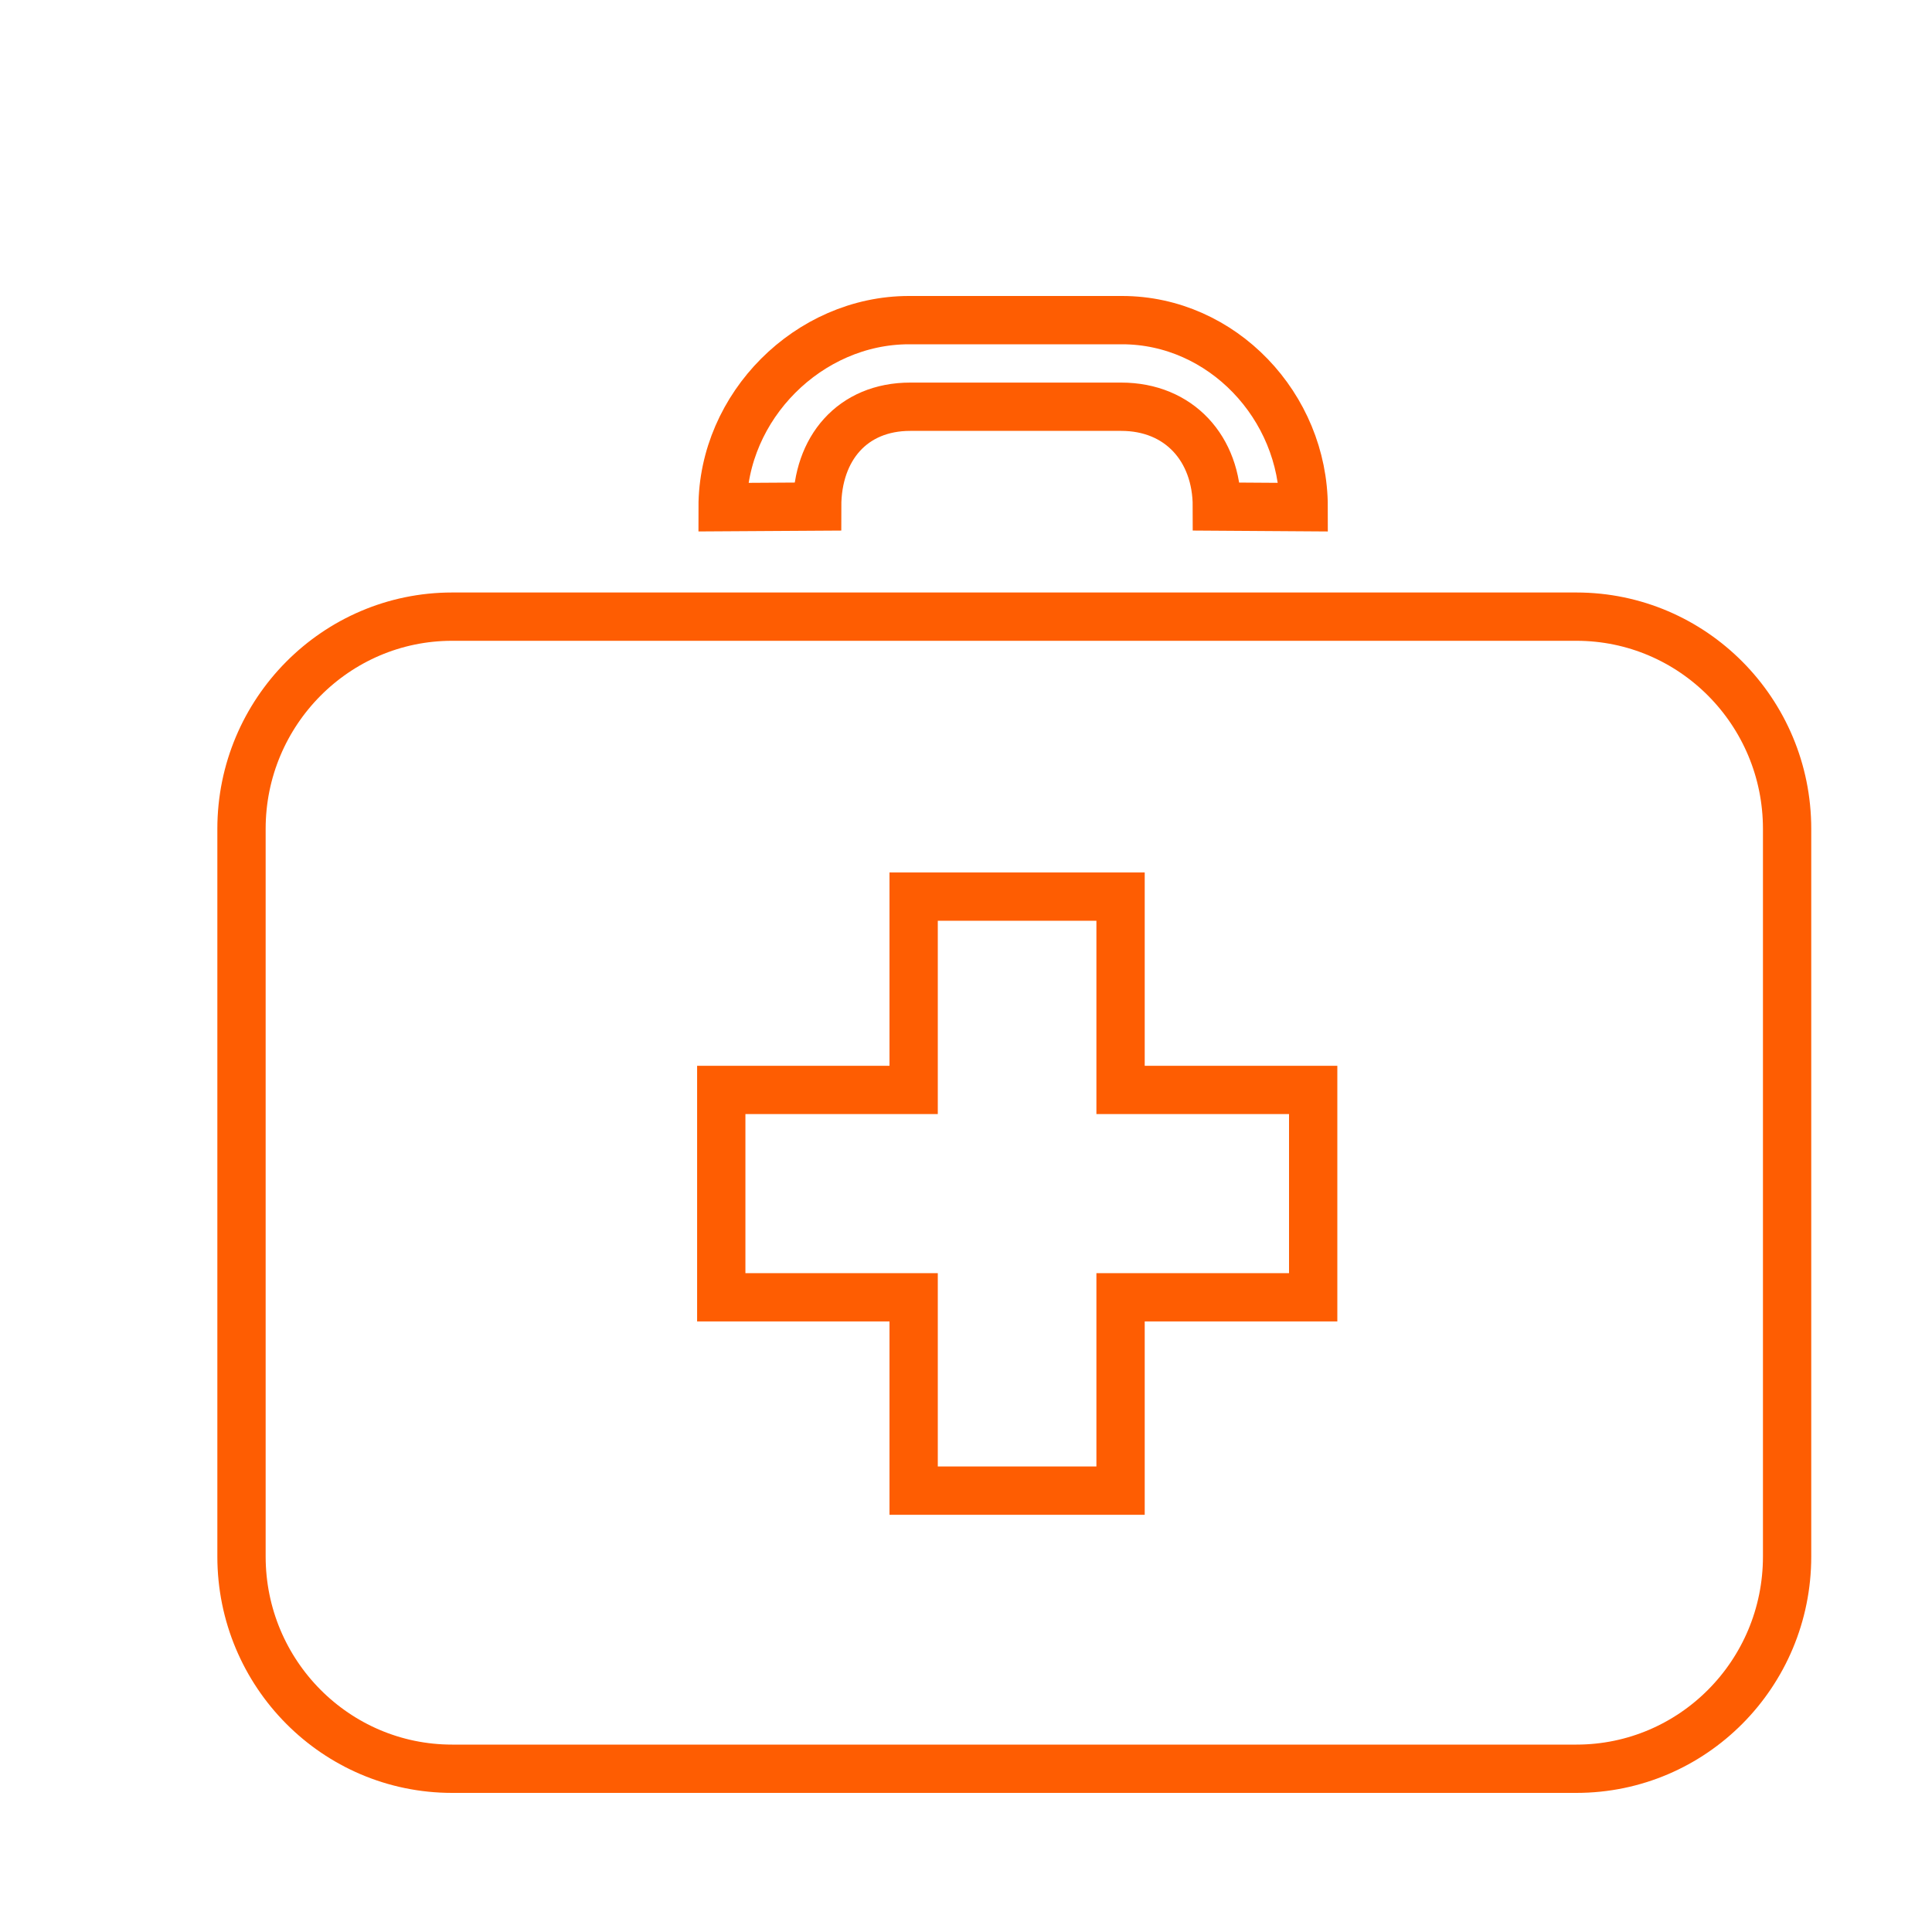 <?xml version="1.0" encoding="utf-8"?>
<!-- Generator: Adobe Illustrator 16.0.0, SVG Export Plug-In . SVG Version: 6.00 Build 0)  -->
<!DOCTYPE svg PUBLIC "-//W3C//DTD SVG 1.1//EN" "http://www.w3.org/Graphics/SVG/1.1/DTD/svg11.dtd">
<svg version="1.1" id="Layer_1" xmlns="http://www.w3.org/2000/svg" xmlns:xlink="http://www.w3.org/1999/xlink" x="0px" y="0px"
	 width="40px" height="40px" viewBox="-4 -4 40 40" enable-background="new -4 -4 40 40" xml:space="preserve">
<path display="none" fill="#F15F22" d="M32.001,16.001c0,8.851-7.149,16-15.999,16c-8.851,0-16-7.149-16-16
	c0-8.85,7.149-15.999,16-15.999C24.852,0.001,32.001,7.151,32.001,16.001z"/>
<g>
	<path fill="none" stroke="#FE5D02" stroke-miterlimit="10" d="M28.638,8.767H5.36C2.956,8.767,1,10.738,1,13.16v15.066
		c0,2.427,1.954,4.394,4.36,4.394h23.278c2.409,0,4.362-1.967,4.362-4.394V13.16C33,10.736,31.047,8.767,28.638,8.767z
		 M23.188,22.859h-3.988v4.003h-4.284v-4.003h-3.983v-4.293h3.983v-4.003h4.284v4.003h3.988V22.859z"/>
	<path fill="none" stroke="#FE5D02" stroke-miterlimit="10" d="M22.991,6.5c0-2.09-1.69-3.872-3.76-3.872h-4.412
		c-2.076,0-3.858,1.781-3.858,3.872l1.957-0.012c0-1.205,0.731-2.067,1.928-2.067h4.367c1.2,0,1.981,0.867,1.981,2.067L22.991,6.5z"
		/>
</g>
</svg>

